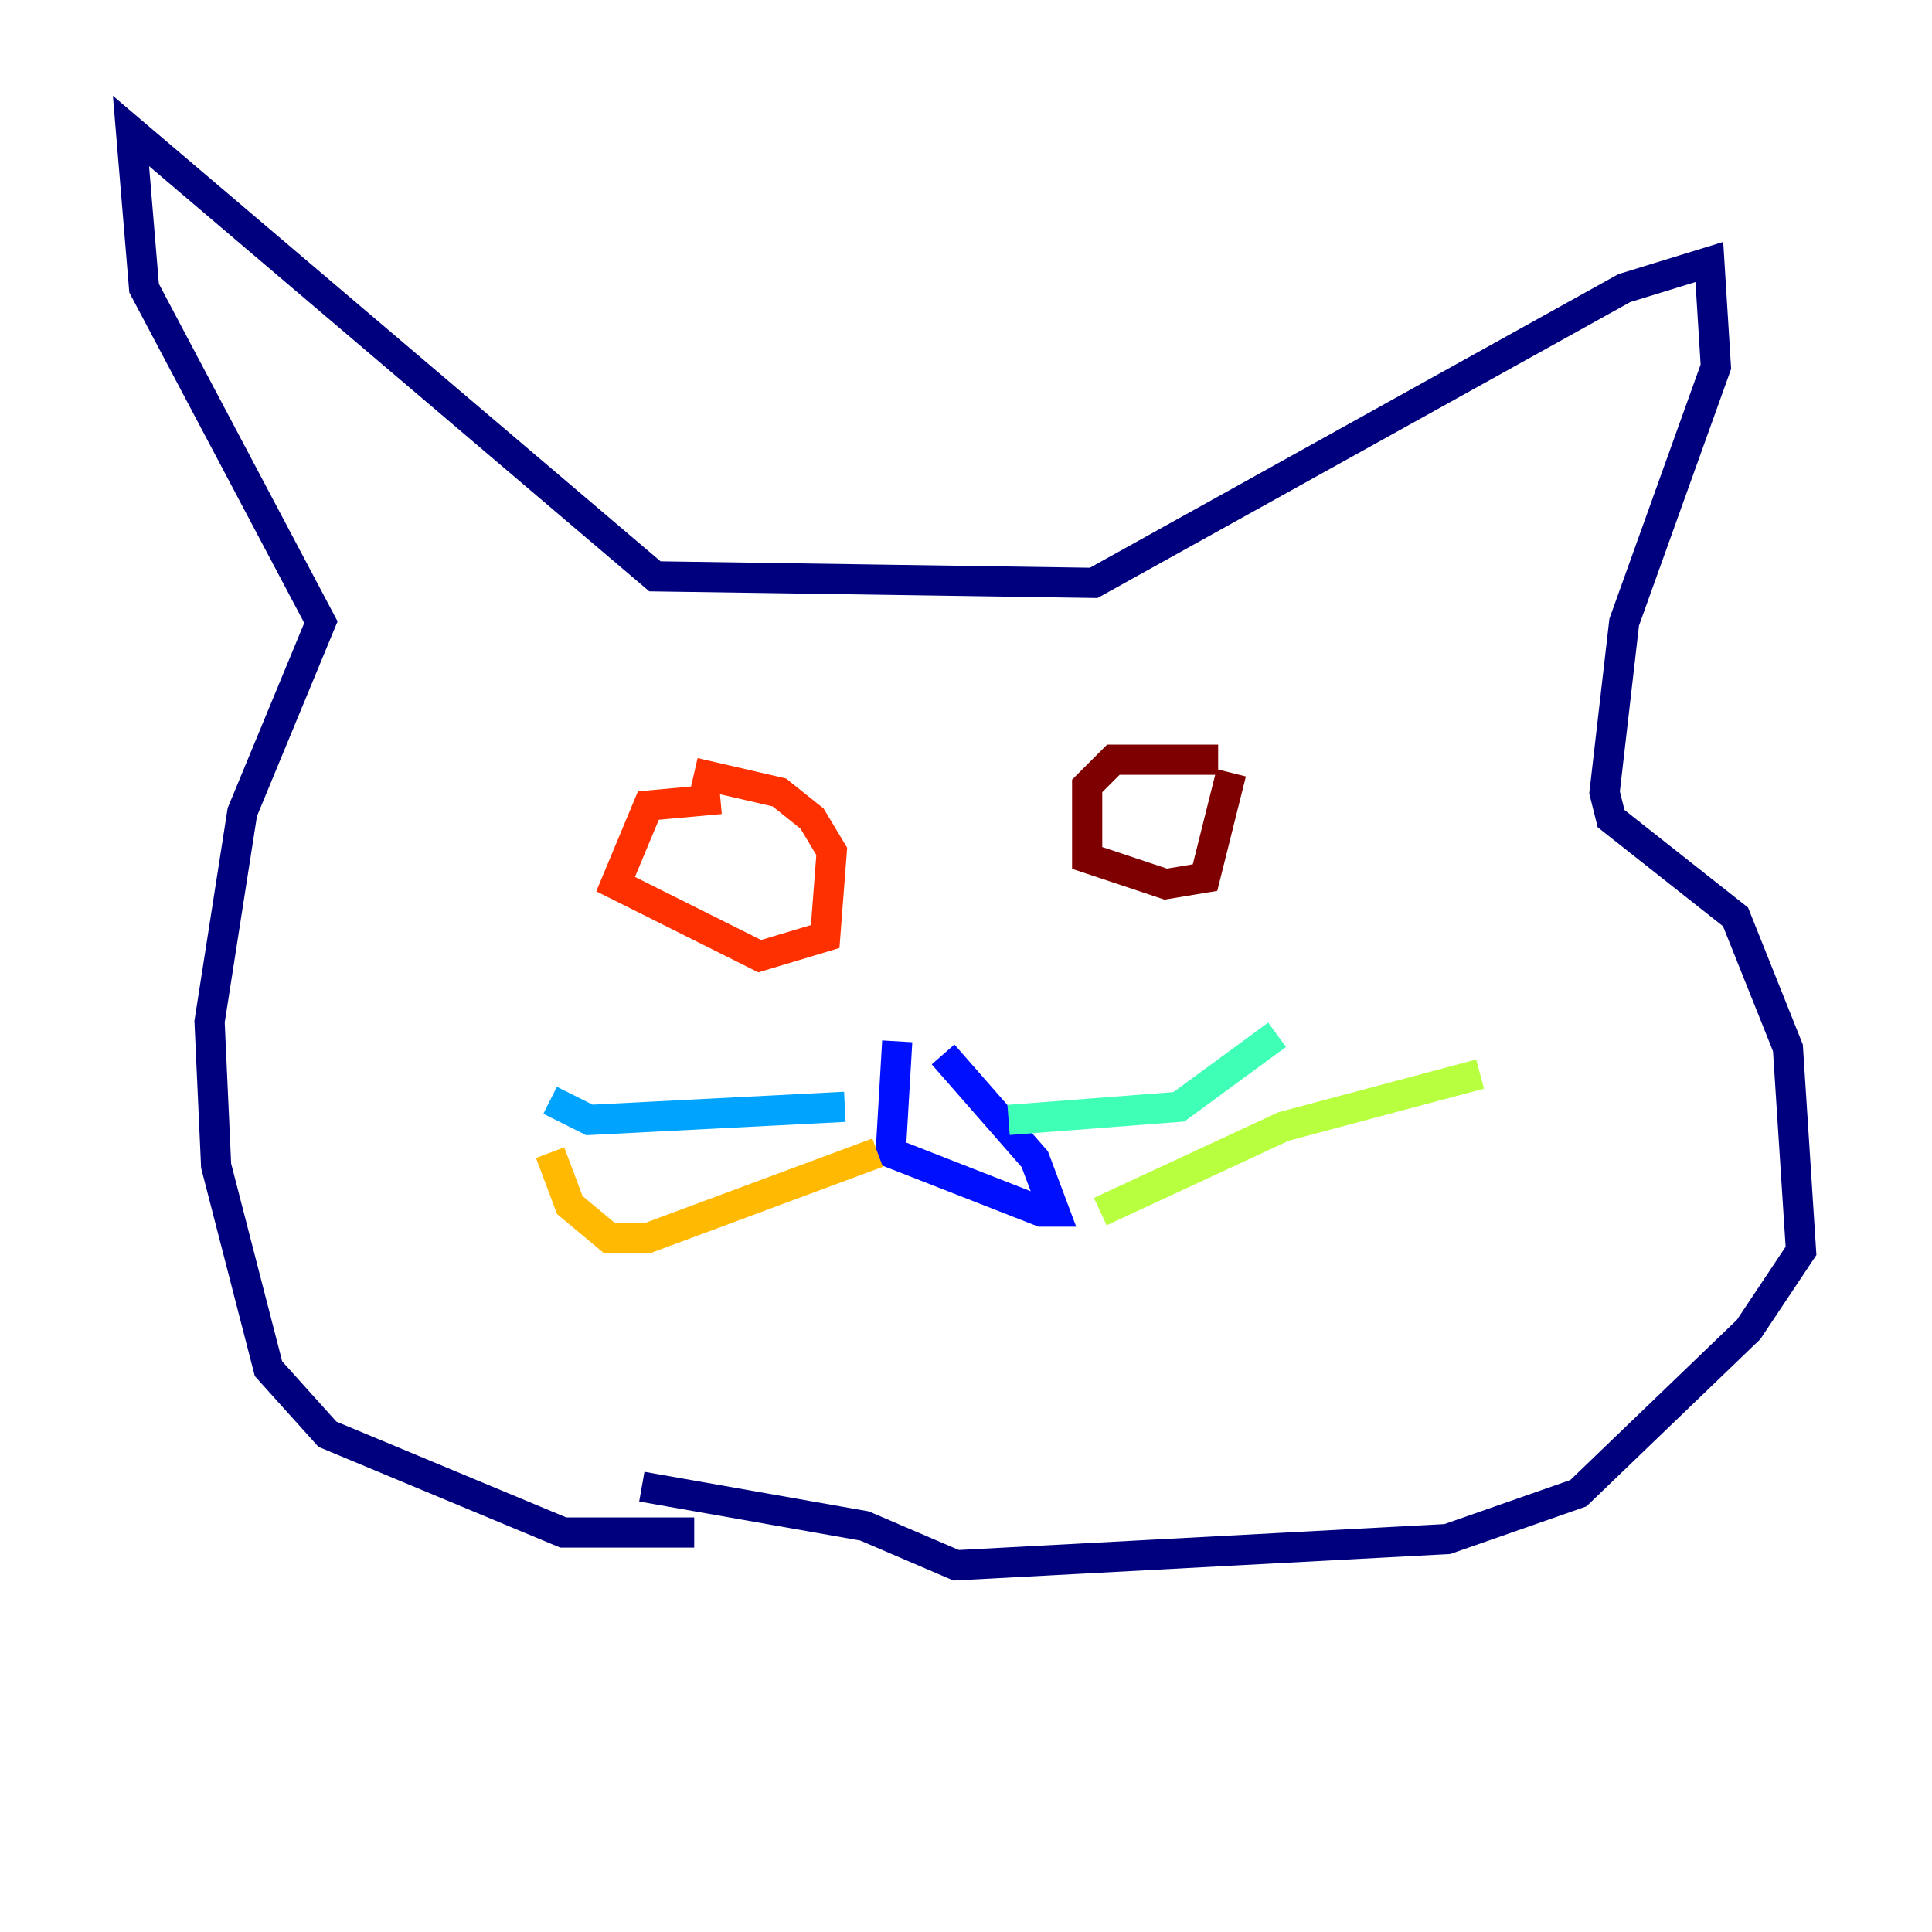 <?xml version="1.0" encoding="utf-8" ?>
<svg baseProfile="tiny" height="128" version="1.2" viewBox="0,0,128,128" width="128" xmlns="http://www.w3.org/2000/svg" xmlns:ev="http://www.w3.org/2001/xml-events" xmlns:xlink="http://www.w3.org/1999/xlink"><defs /><polyline fill="none" points="45.993,101.532 37.315,101.532 21.695,95.024 17.79,90.685 14.319,77.234 13.885,67.688 16.054,53.803 21.261,41.22 9.546,19.091 8.678,8.678 43.39,38.183 72.461,38.617 107.607,19.091 113.248,17.356 113.681,24.298 107.607,41.22 106.305,52.502 106.739,54.237 114.983,60.746 118.454,69.424 119.322,82.875 115.851,88.081 104.57,98.929 95.891,101.966 63.349,103.702 57.275,101.098 42.522,98.495" stroke="#00007f" stroke-width="2" /><polyline fill="none" points="59.444,68.99 59.01,76.366 68.99,80.271 69.858,80.271 68.556,76.8 62.481,69.858" stroke="#0010ff" stroke-width="2" /><polyline fill="none" points="55.973,73.329 39.051,74.197 36.447,72.895" stroke="#00a4ff" stroke-width="2" /><polyline fill="none" points="66.82,74.197 78.102,73.329 84.61,68.556" stroke="#3fffb7" stroke-width="2" /><polyline fill="none" points="72.895,80.271 85.044,74.63 98.061,71.159" stroke="#b7ff3f" stroke-width="2" /><polyline fill="none" points="58.142,76.366 42.956,82.007 40.352,82.007 37.749,79.837 36.447,76.366" stroke="#ffb900" stroke-width="2" /><polyline fill="none" points="47.729,52.936 42.956,53.37 40.786,58.576 50.332,63.349 54.671,62.047 55.105,56.407 53.803,54.237 51.634,52.502 45.993,51.2" stroke="#ff3000" stroke-width="2" /><polyline fill="none" points="80.705,50.332 73.763,50.332 72.027,52.068 72.027,56.841 77.234,58.576 79.837,58.142 81.573,51.2" stroke="#7f0000" stroke-width="2" /></svg>